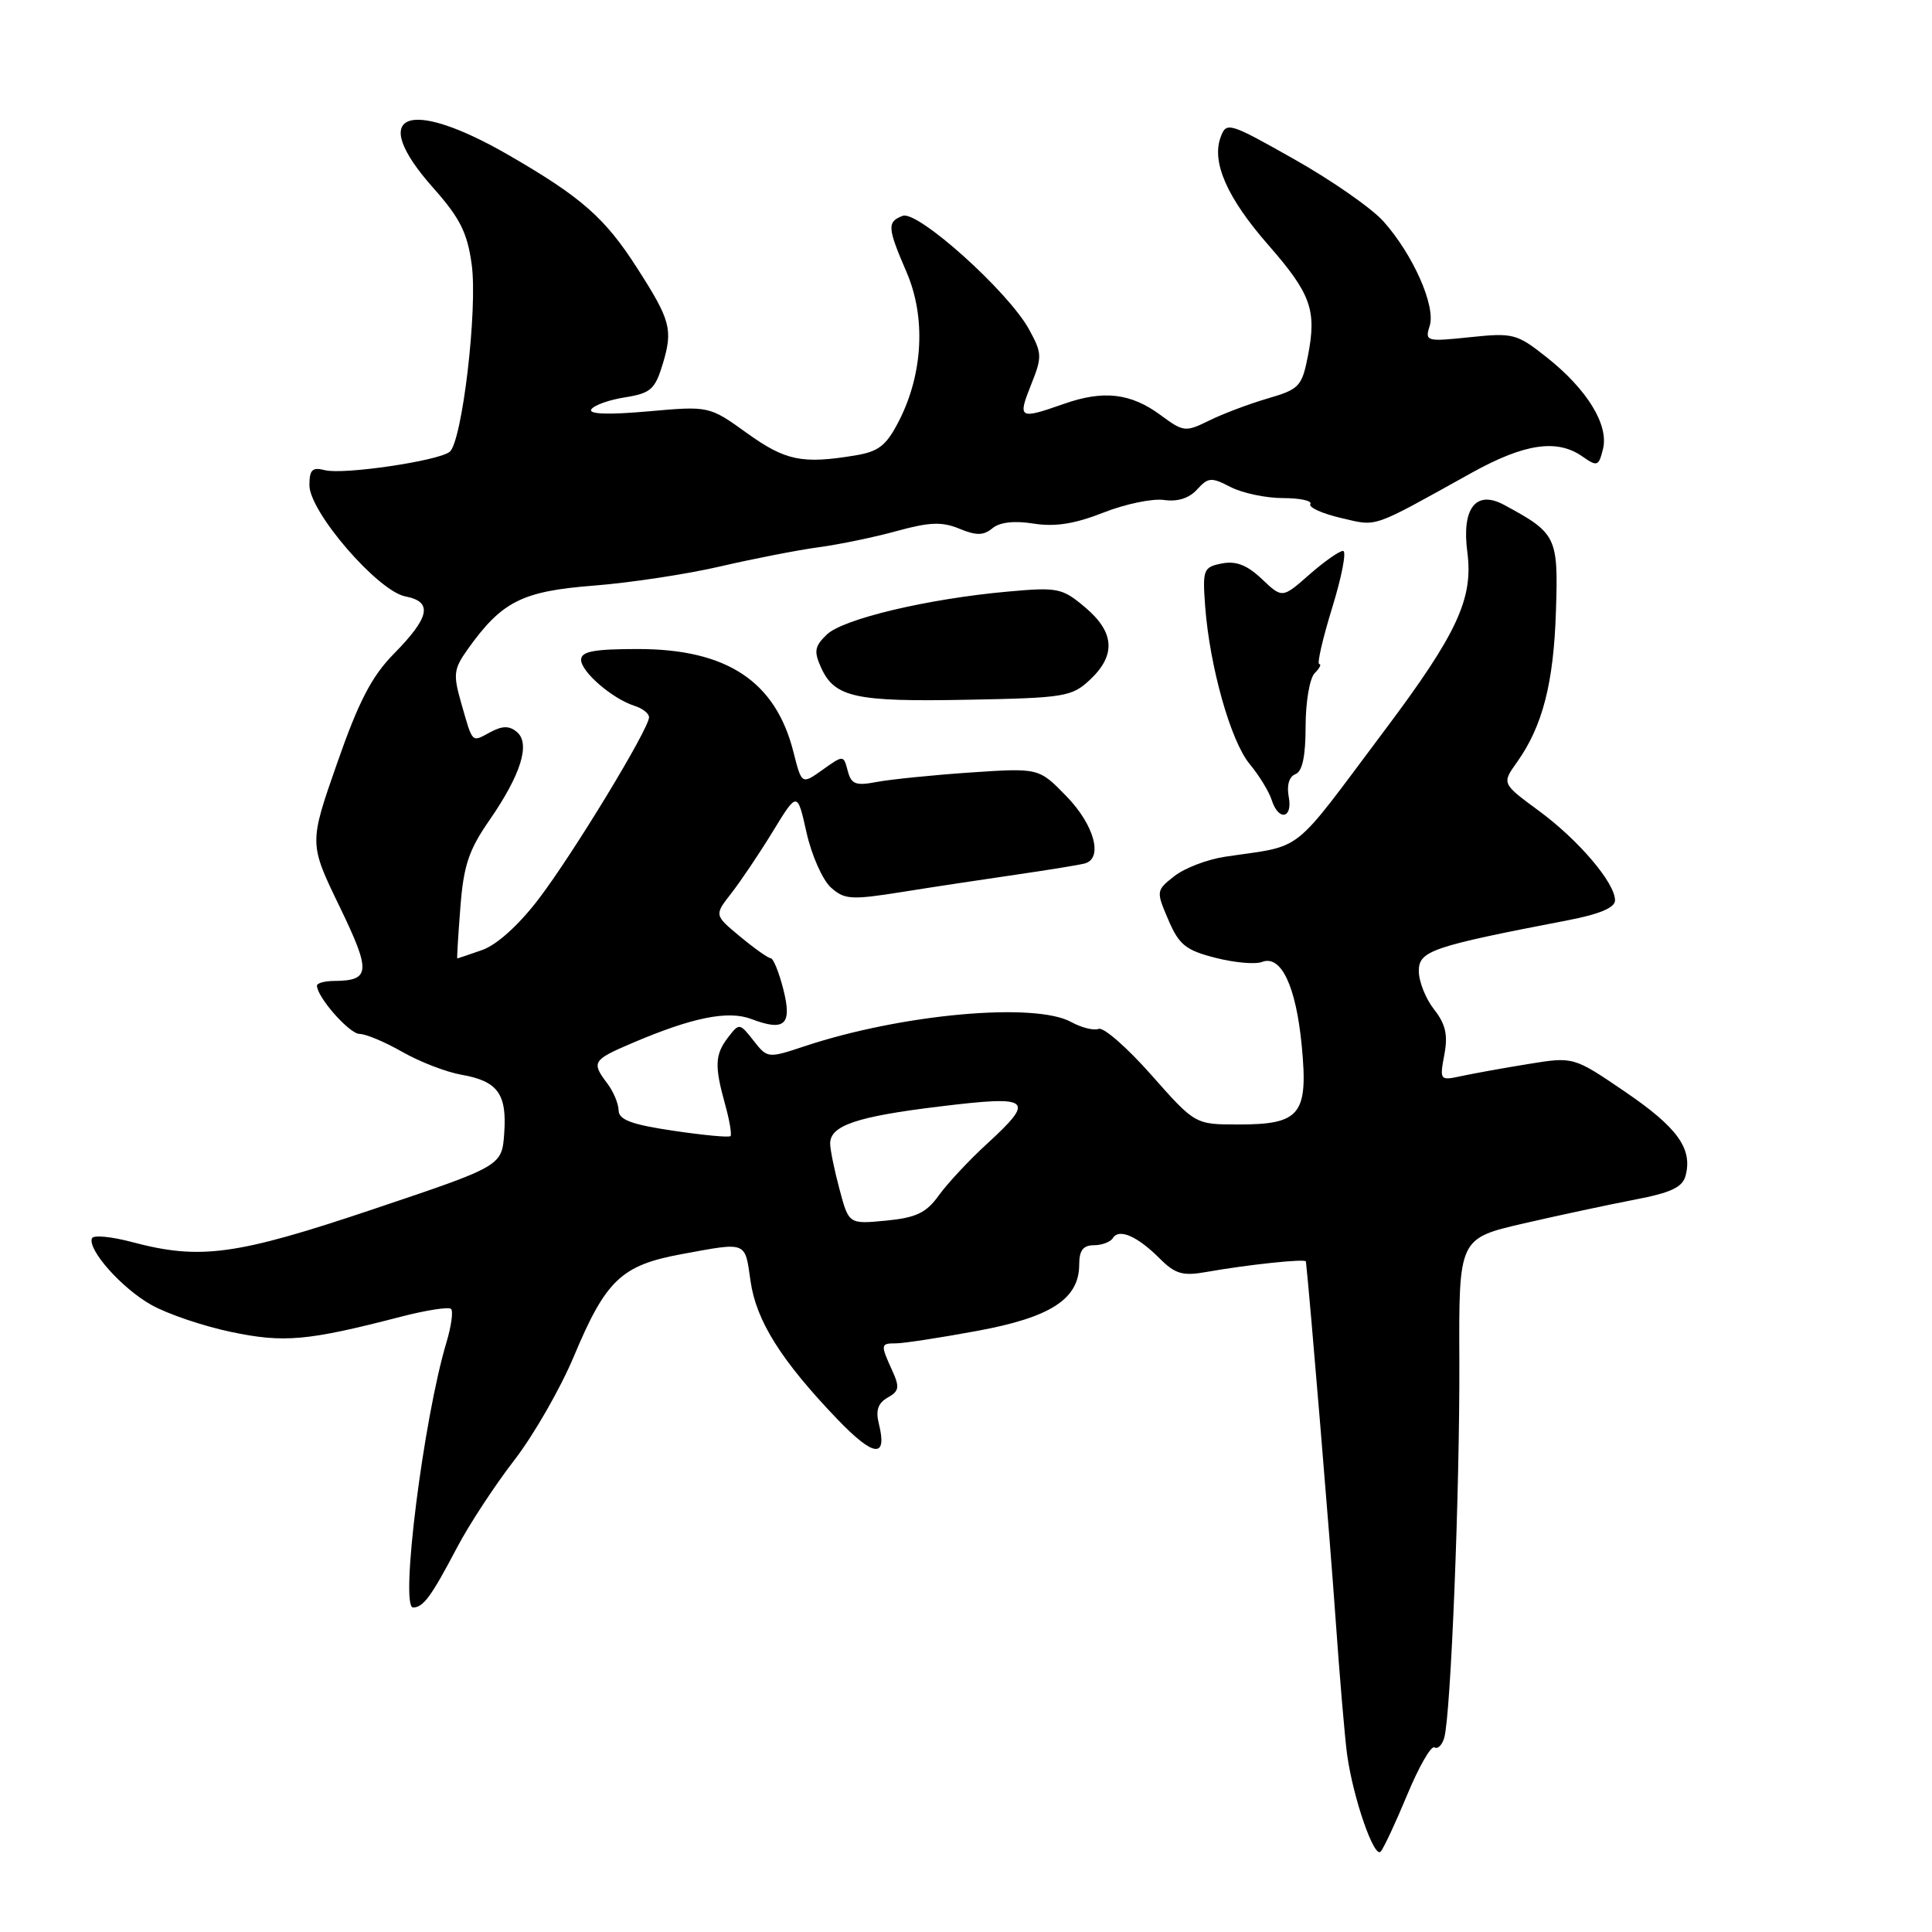 <?xml version="1.0" encoding="UTF-8" standalone="no"?>
<!DOCTYPE svg PUBLIC "-//W3C//DTD SVG 1.1//EN" "http://www.w3.org/Graphics/SVG/1.1/DTD/svg11.dtd" >
<svg xmlns="http://www.w3.org/2000/svg" xmlns:xlink="http://www.w3.org/1999/xlink" version="1.1" viewBox="0 0 256 256">
 <g >
 <path fill="currentColor"
d=" M 186.48 237.78 C 188.02 234.08 189.63 231.27 190.07 231.54 C 190.50 231.81 191.09 231.24 191.37 230.26 C 192.24 227.27 193.44 197.37 193.37 180.30 C 193.30 164.10 193.30 164.10 201.90 162.11 C 206.63 161.02 213.27 159.60 216.66 158.95 C 221.41 158.04 222.95 157.32 223.35 155.78 C 224.29 152.19 222.28 149.40 215.34 144.67 C 208.50 140.01 208.50 140.01 202.50 140.99 C 199.20 141.52 195.20 142.25 193.62 142.59 C 190.79 143.20 190.75 143.15 191.38 139.76 C 191.88 137.13 191.55 135.70 190.02 133.75 C 188.91 132.34 188.00 130.05 188.00 128.67 C 188.00 125.99 189.68 125.42 207.75 121.94 C 211.96 121.13 214.00 120.27 214.00 119.30 C 214.00 116.98 209.14 111.27 203.87 107.41 C 198.99 103.82 198.99 103.82 201.02 100.98 C 204.40 96.22 205.87 90.52 206.17 80.97 C 206.49 71.12 206.27 70.66 199.28 66.89 C 195.56 64.89 193.66 67.35 194.43 73.16 C 195.24 79.32 193.09 83.96 183.45 96.80 C 170.83 113.62 172.99 111.91 162.28 113.53 C 159.96 113.88 156.96 115.03 155.61 116.09 C 153.19 117.99 153.18 118.08 154.81 121.88 C 156.22 125.18 157.11 125.91 161.03 126.91 C 163.55 127.56 166.34 127.81 167.23 127.46 C 169.76 126.49 171.73 130.67 172.49 138.59 C 173.36 147.68 172.30 149.00 164.11 149.00 C 158.36 149.00 158.36 149.00 152.56 142.44 C 149.37 138.83 146.23 136.08 145.58 136.33 C 144.93 136.58 143.30 136.17 141.95 135.43 C 137.14 132.76 119.46 134.36 106.62 138.63 C 101.74 140.25 101.69 140.24 99.84 137.88 C 98.01 135.55 97.95 135.54 96.49 137.44 C 94.72 139.74 94.66 141.22 96.08 146.34 C 96.67 148.46 96.99 150.35 96.79 150.54 C 96.59 150.74 93.19 150.42 89.22 149.83 C 83.68 149.01 81.99 148.38 81.97 147.13 C 81.95 146.23 81.28 144.63 80.47 143.56 C 78.34 140.74 78.52 140.45 83.75 138.22 C 91.73 134.81 96.48 133.85 99.57 135.03 C 104.00 136.71 104.99 135.78 103.79 131.07 C 103.22 128.83 102.47 126.99 102.13 126.97 C 101.78 126.96 99.96 125.67 98.07 124.10 C 94.64 121.26 94.64 121.26 96.89 118.38 C 98.13 116.79 100.61 113.11 102.40 110.18 C 105.65 104.86 105.65 104.86 106.87 110.32 C 107.54 113.32 108.99 116.58 110.08 117.58 C 111.89 119.21 112.75 119.27 119.54 118.19 C 123.64 117.53 130.49 116.50 134.75 115.88 C 139.01 115.26 143.06 114.60 143.75 114.41 C 146.20 113.73 145.00 109.31 141.33 105.53 C 137.66 101.75 137.66 101.75 128.58 102.36 C 123.59 102.70 118.01 103.27 116.19 103.61 C 113.38 104.15 112.79 103.92 112.33 102.14 C 111.77 100.03 111.77 100.03 109.00 102.00 C 106.23 103.97 106.23 103.97 105.14 99.66 C 102.78 90.28 96.32 86.00 84.54 86.00 C 78.67 86.00 77.00 86.32 77.00 87.43 C 77.00 89.02 81.14 92.59 84.08 93.53 C 85.14 93.86 86.00 94.54 86.00 95.04 C 86.00 96.58 75.90 113.20 71.36 119.14 C 68.73 122.59 65.81 125.22 63.87 125.89 C 62.13 126.50 60.65 127.00 60.59 127.00 C 60.53 127.00 60.71 123.96 61.00 120.25 C 61.42 114.72 62.11 112.63 64.84 108.70 C 69.04 102.63 70.32 98.51 68.48 96.98 C 67.48 96.15 66.57 96.16 64.98 97.01 C 62.44 98.37 62.68 98.60 61.13 93.22 C 60.02 89.36 60.11 88.66 61.96 86.05 C 66.49 79.69 69.16 78.34 78.65 77.60 C 83.52 77.22 91.10 76.07 95.50 75.04 C 99.90 74.02 105.75 72.88 108.50 72.51 C 111.25 72.14 115.92 71.17 118.88 70.35 C 123.18 69.17 124.84 69.11 127.13 70.06 C 129.38 70.99 130.33 70.97 131.51 69.99 C 132.48 69.19 134.41 68.97 136.96 69.38 C 139.79 69.83 142.40 69.42 146.19 67.93 C 149.10 66.78 152.72 66.03 154.24 66.25 C 156.03 66.51 157.57 66.02 158.62 64.86 C 160.09 63.24 160.51 63.21 163.07 64.54 C 164.63 65.34 167.75 66.00 170.01 66.00 C 172.27 66.00 173.90 66.36 173.63 66.79 C 173.36 67.22 175.18 68.05 177.67 68.63 C 182.60 69.77 181.49 70.15 195.00 62.65 C 202.00 58.77 206.31 58.13 209.67 60.48 C 211.64 61.86 211.83 61.79 212.40 59.52 C 213.21 56.32 210.31 51.59 204.94 47.34 C 200.99 44.21 200.49 44.08 194.78 44.68 C 188.98 45.29 188.79 45.23 189.44 43.18 C 190.27 40.58 187.25 33.75 183.32 29.34 C 181.77 27.60 176.46 23.90 171.51 21.11 C 162.82 16.20 162.50 16.11 161.74 18.18 C 160.51 21.49 162.62 26.25 168.04 32.44 C 173.72 38.94 174.49 41.09 173.31 47.14 C 172.51 51.22 172.16 51.58 167.97 52.80 C 165.51 53.52 162.03 54.83 160.23 55.72 C 157.09 57.27 156.82 57.25 153.81 55.02 C 149.84 52.08 146.21 51.66 140.93 53.53 C 135.04 55.60 134.83 55.48 136.61 51.01 C 138.11 47.28 138.09 46.81 136.35 43.64 C 133.62 38.64 121.59 27.84 119.61 28.60 C 117.52 29.40 117.57 30.14 120.14 36.10 C 122.69 42.04 122.31 49.50 119.14 55.73 C 117.44 59.05 116.46 59.83 113.30 60.35 C 106.28 61.51 104.08 61.05 98.99 57.40 C 93.97 53.79 93.97 53.79 85.86 54.51 C 80.60 54.98 77.95 54.88 78.35 54.25 C 78.68 53.71 80.69 52.98 82.82 52.65 C 86.25 52.10 86.80 51.60 87.85 48.12 C 89.18 43.65 88.85 42.41 84.41 35.50 C 80.17 28.88 77.07 26.15 67.52 20.62 C 53.94 12.75 48.61 14.99 57.39 24.88 C 60.94 28.87 61.93 30.83 62.50 35.03 C 63.32 40.93 61.23 58.60 59.57 59.88 C 58.00 61.09 45.45 62.93 43.05 62.30 C 41.38 61.87 41.00 62.24 41.00 64.30 C 41.00 67.83 50.07 78.33 53.72 79.03 C 57.38 79.73 56.97 81.78 52.17 86.65 C 49.26 89.61 47.52 92.95 44.67 101.13 C 40.95 111.76 40.95 111.76 44.97 120.07 C 49.19 128.79 49.11 129.95 44.25 129.98 C 43.01 129.99 42.00 130.27 42.00 130.60 C 42.00 132.12 46.30 137.00 47.64 137.00 C 48.47 137.00 51.02 138.07 53.32 139.39 C 55.62 140.70 59.14 142.06 61.15 142.41 C 65.95 143.25 67.19 144.95 66.81 150.18 C 66.50 154.50 66.50 154.50 49.50 160.21 C 31.28 166.34 26.53 166.98 17.50 164.58 C 14.75 163.85 12.36 163.62 12.18 164.08 C 11.60 165.61 16.15 170.72 20.06 172.91 C 22.19 174.11 26.94 175.72 30.62 176.49 C 37.63 177.96 40.74 177.68 53.13 174.47 C 56.48 173.60 59.47 173.14 59.77 173.44 C 60.07 173.74 59.80 175.73 59.16 177.86 C 56.12 187.99 52.97 213.00 54.73 213.00 C 56.09 213.00 57.14 211.56 60.59 205.00 C 62.19 201.97 65.58 196.80 68.13 193.50 C 70.69 190.20 74.24 184.01 76.03 179.75 C 80.28 169.60 82.33 167.65 90.32 166.18 C 99.06 164.57 98.69 164.43 99.45 169.75 C 100.20 175.02 103.51 180.29 110.98 188.08 C 115.80 193.10 117.61 193.29 116.45 188.64 C 116.01 186.89 116.34 185.91 117.62 185.19 C 119.15 184.33 119.24 183.82 118.20 181.55 C 116.65 178.14 116.67 178.00 118.75 178.00 C 119.71 178.00 124.52 177.27 129.43 176.36 C 139.24 174.56 143.00 172.12 143.00 167.55 C 143.00 165.69 143.53 165.00 144.94 165.00 C 146.01 165.00 147.15 164.57 147.47 164.04 C 148.28 162.74 150.71 163.80 153.66 166.75 C 155.71 168.81 156.72 169.10 159.81 168.55 C 165.33 167.57 172.99 166.76 173.04 167.15 C 173.55 171.65 176.25 204.18 176.97 214.50 C 177.51 222.20 178.20 230.30 178.50 232.50 C 179.30 238.27 182.09 246.32 182.95 245.34 C 183.36 244.88 184.95 241.47 186.48 237.78 Z  M 170.76 105.55 C 170.48 104.05 170.82 102.90 171.65 102.58 C 172.57 102.23 173.00 100.21 173.00 96.23 C 173.00 93.02 173.54 89.86 174.20 89.20 C 174.86 88.54 175.13 88.00 174.81 88.00 C 174.48 88.00 175.26 84.62 176.53 80.50 C 177.80 76.38 178.45 73.00 177.96 73.00 C 177.47 73.00 175.46 74.41 173.49 76.14 C 169.91 79.29 169.91 79.29 167.20 76.72 C 165.25 74.87 163.78 74.30 161.91 74.66 C 159.45 75.15 159.33 75.45 159.69 80.34 C 160.29 88.32 163.07 98.21 165.59 101.24 C 166.84 102.75 168.15 104.89 168.50 105.99 C 169.41 108.86 171.33 108.48 170.76 105.55 Z  M 144.44 90.06 C 147.90 86.81 147.69 83.76 143.78 80.47 C 140.74 77.91 140.16 77.79 133.53 78.39 C 122.94 79.34 111.74 82.00 109.57 84.07 C 107.93 85.64 107.82 86.30 108.81 88.49 C 110.60 92.41 113.34 93.01 128.19 92.72 C 141.09 92.48 142.03 92.32 144.44 90.06 Z  M 111.24 157.59 C 110.56 155.05 110.00 152.32 110.00 151.52 C 110.00 149.14 113.53 147.94 124.55 146.61 C 136.68 145.13 137.27 145.61 130.74 151.60 C 128.40 153.74 125.55 156.80 124.41 158.38 C 122.73 160.72 121.40 161.35 117.40 161.74 C 112.47 162.21 112.47 162.21 111.24 157.59 Z "/>
</g>
</svg>